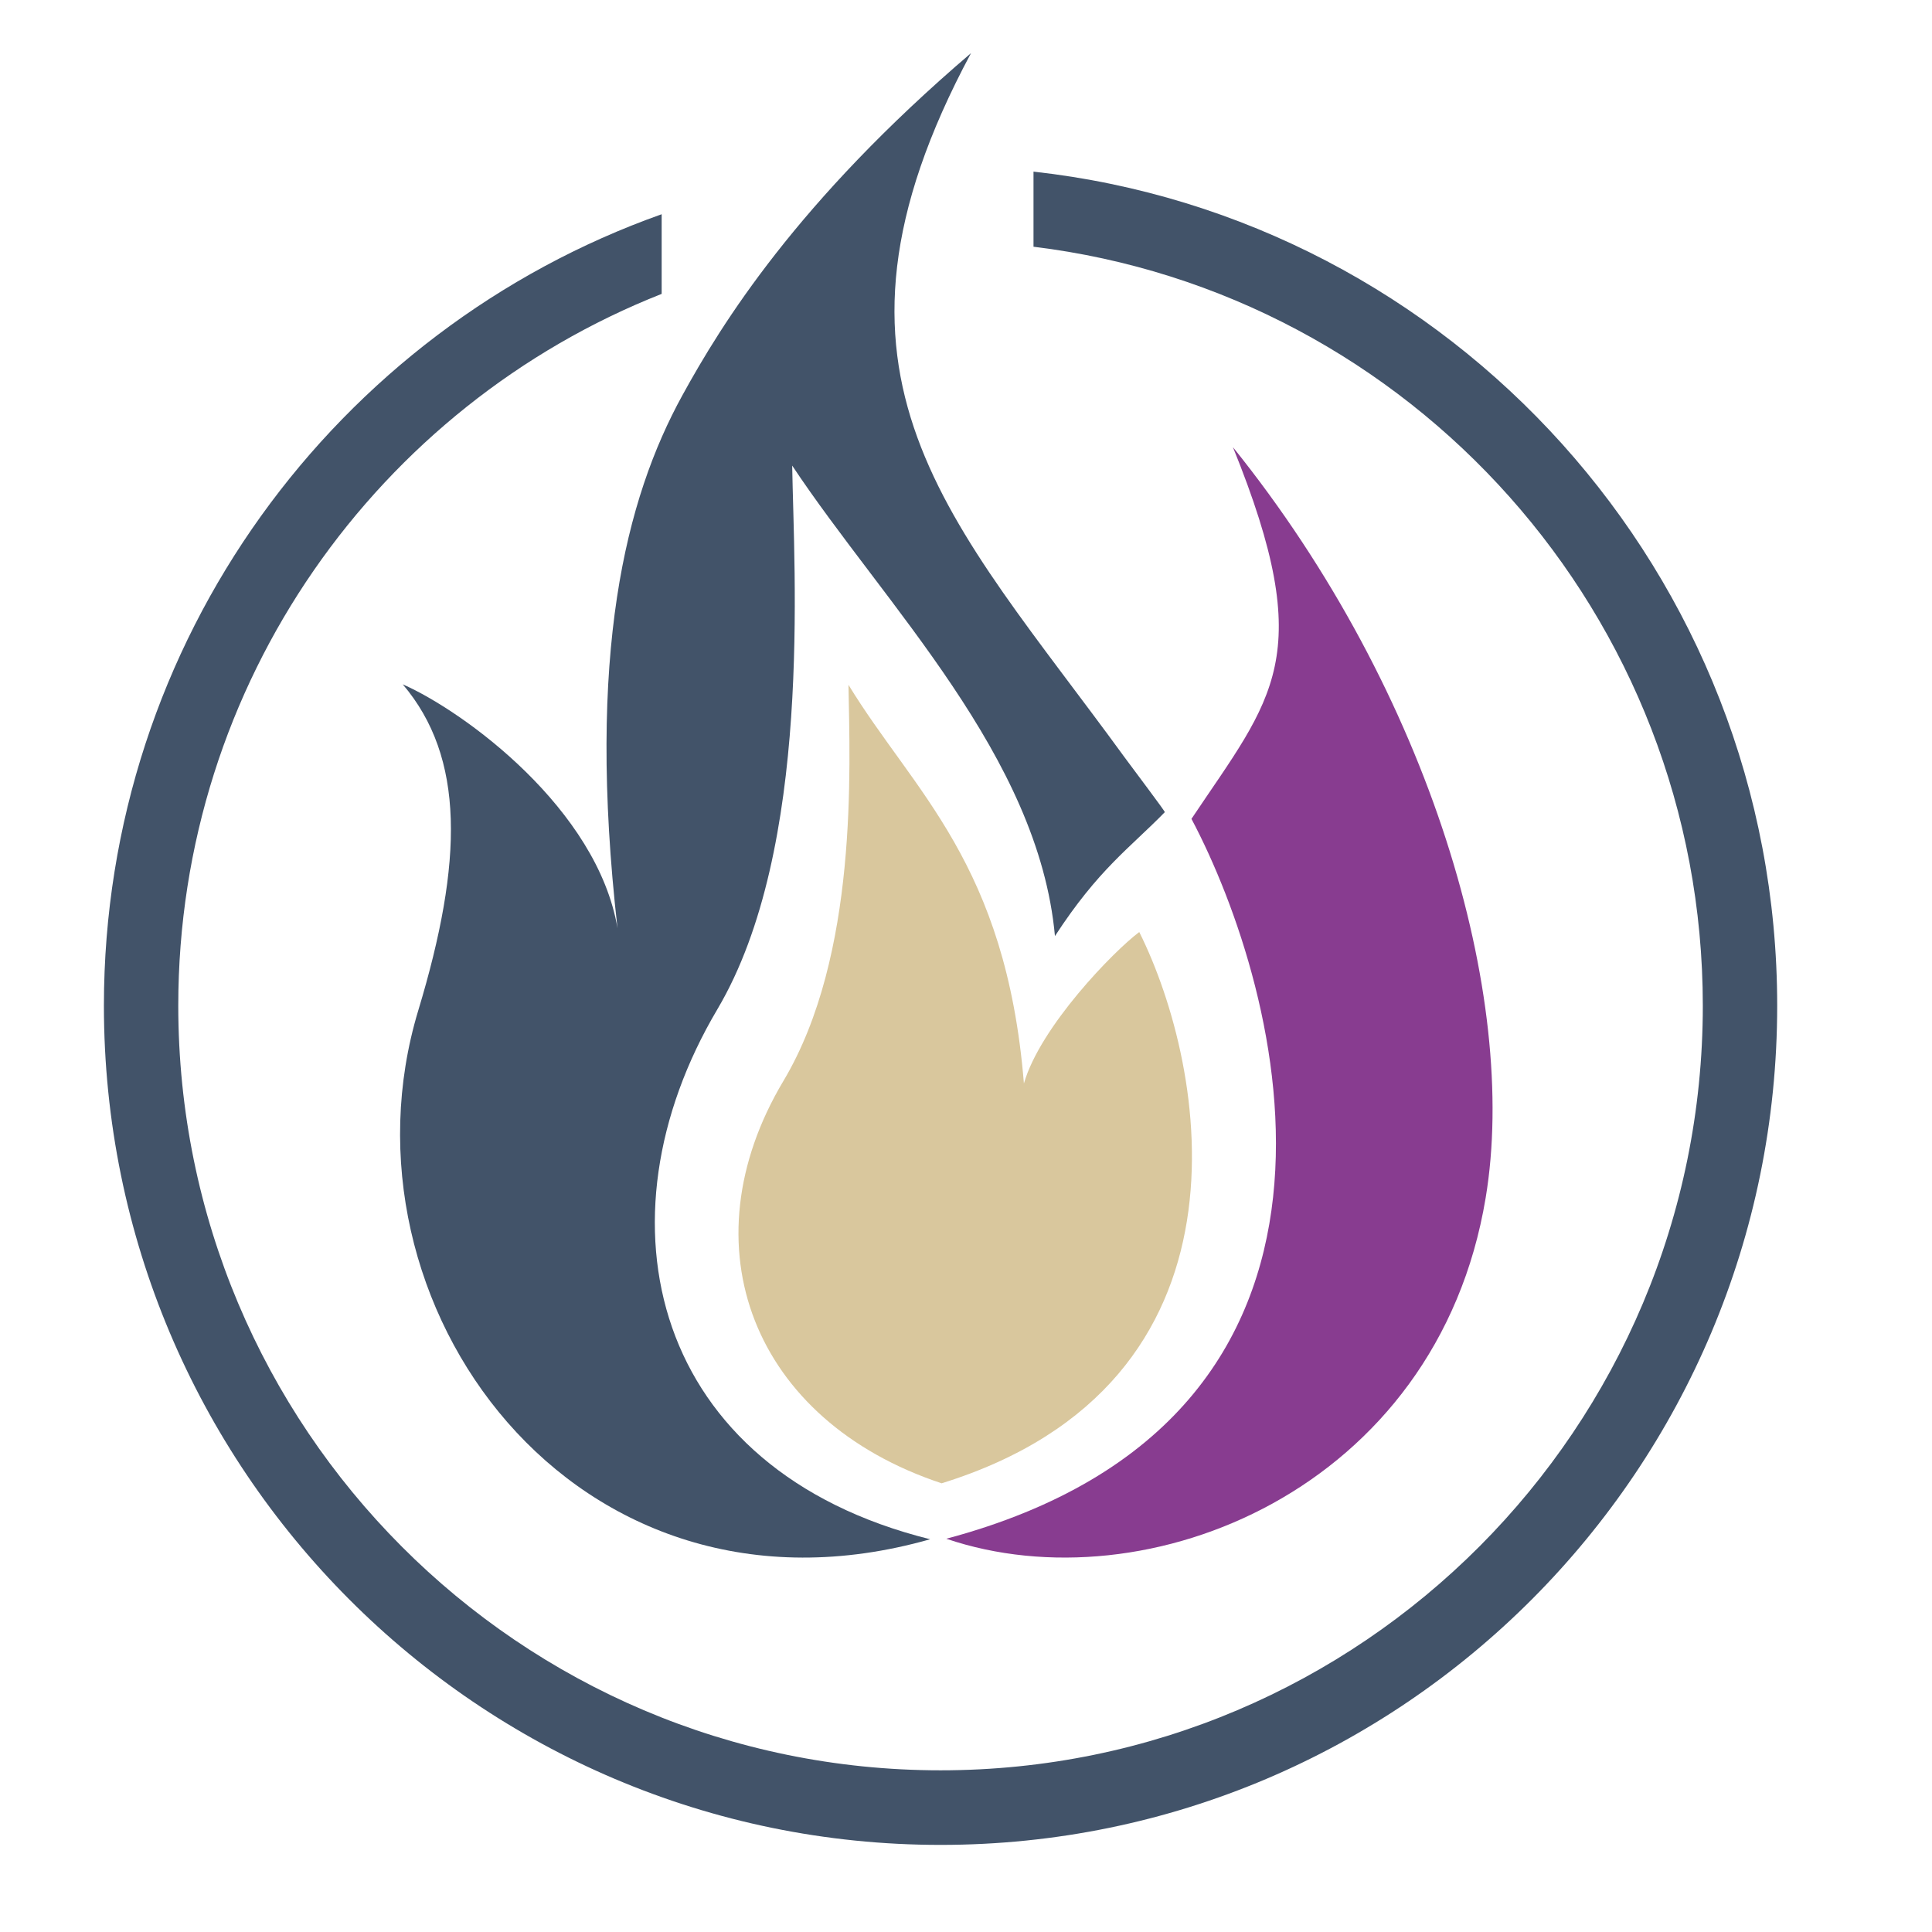 <svg xmlns="http://www.w3.org/2000/svg" viewBox="0 0 186.274 186.274" xml:space="preserve"><path fill="#425369" d="M63.794 20.656C32.465 31.764 10.018 61.734 10.018 96.964c0 44.688 36.115 80.912 80.665 80.912s80.665-36.225 80.665-80.912c0-41.647-31.37-75.946-71.703-80.417v7.241c36.363 4.434 64.532 35.505 64.532 73.176 0 40.714-32.905 73.721-73.494 73.721-40.591 0-73.495-33.007-73.495-73.721 0-31.195 19.317-57.863 46.606-68.629v-7.679z"/><path fill="#425369" d="M69.163 97.315c9.187-15.517 7.38-42.132 7.216-52.424 8.993 13.525 23.742 27.978 25.334 45.36 4.206-6.465 7.217-8.487 10.591-11.946.062-.047-2.956-4.026-3.865-5.271-16.782-23.062-31.601-36.612-14.82-67.91-16.78 14.323-24.06 26.125-27.827 32.99-5.479 9.966-9.258 24.919-6.256 51.382-1.939-11.484-14.713-20.87-20.706-23.518 5.993 7.056 5.852 17.047 1.494 31.454-8.522 28.174 15.033 60.736 49.357 50.975-26.913-6.686-32.59-30.72-20.518-51.092z"/><path fill="#883C90" d="M118.874 43.115c8.227 20.288 3.854 24.094-3.999 35.836 8.693 16.422 20.172 57.71-23.636 69.408 19.308 6.559 47.323-4.714 52-32.86 3.221-19.321-5.278-48.673-24.365-72.384z"/><path fill="#D9C79D" d="M109.842 89.862c-1.05 1.427 0 0 0 0-2.438 1.817-9.548 9.112-11.121 14.602-1.736-21.249-10.585-28.061-16.916-38.438.135 8.029.959 26.074-6.272 38.195-9.486 15.897-2.956 32.754 15.254 38.792 31.126-9.66 25.588-40.07 19.055-53.151z"/></svg>